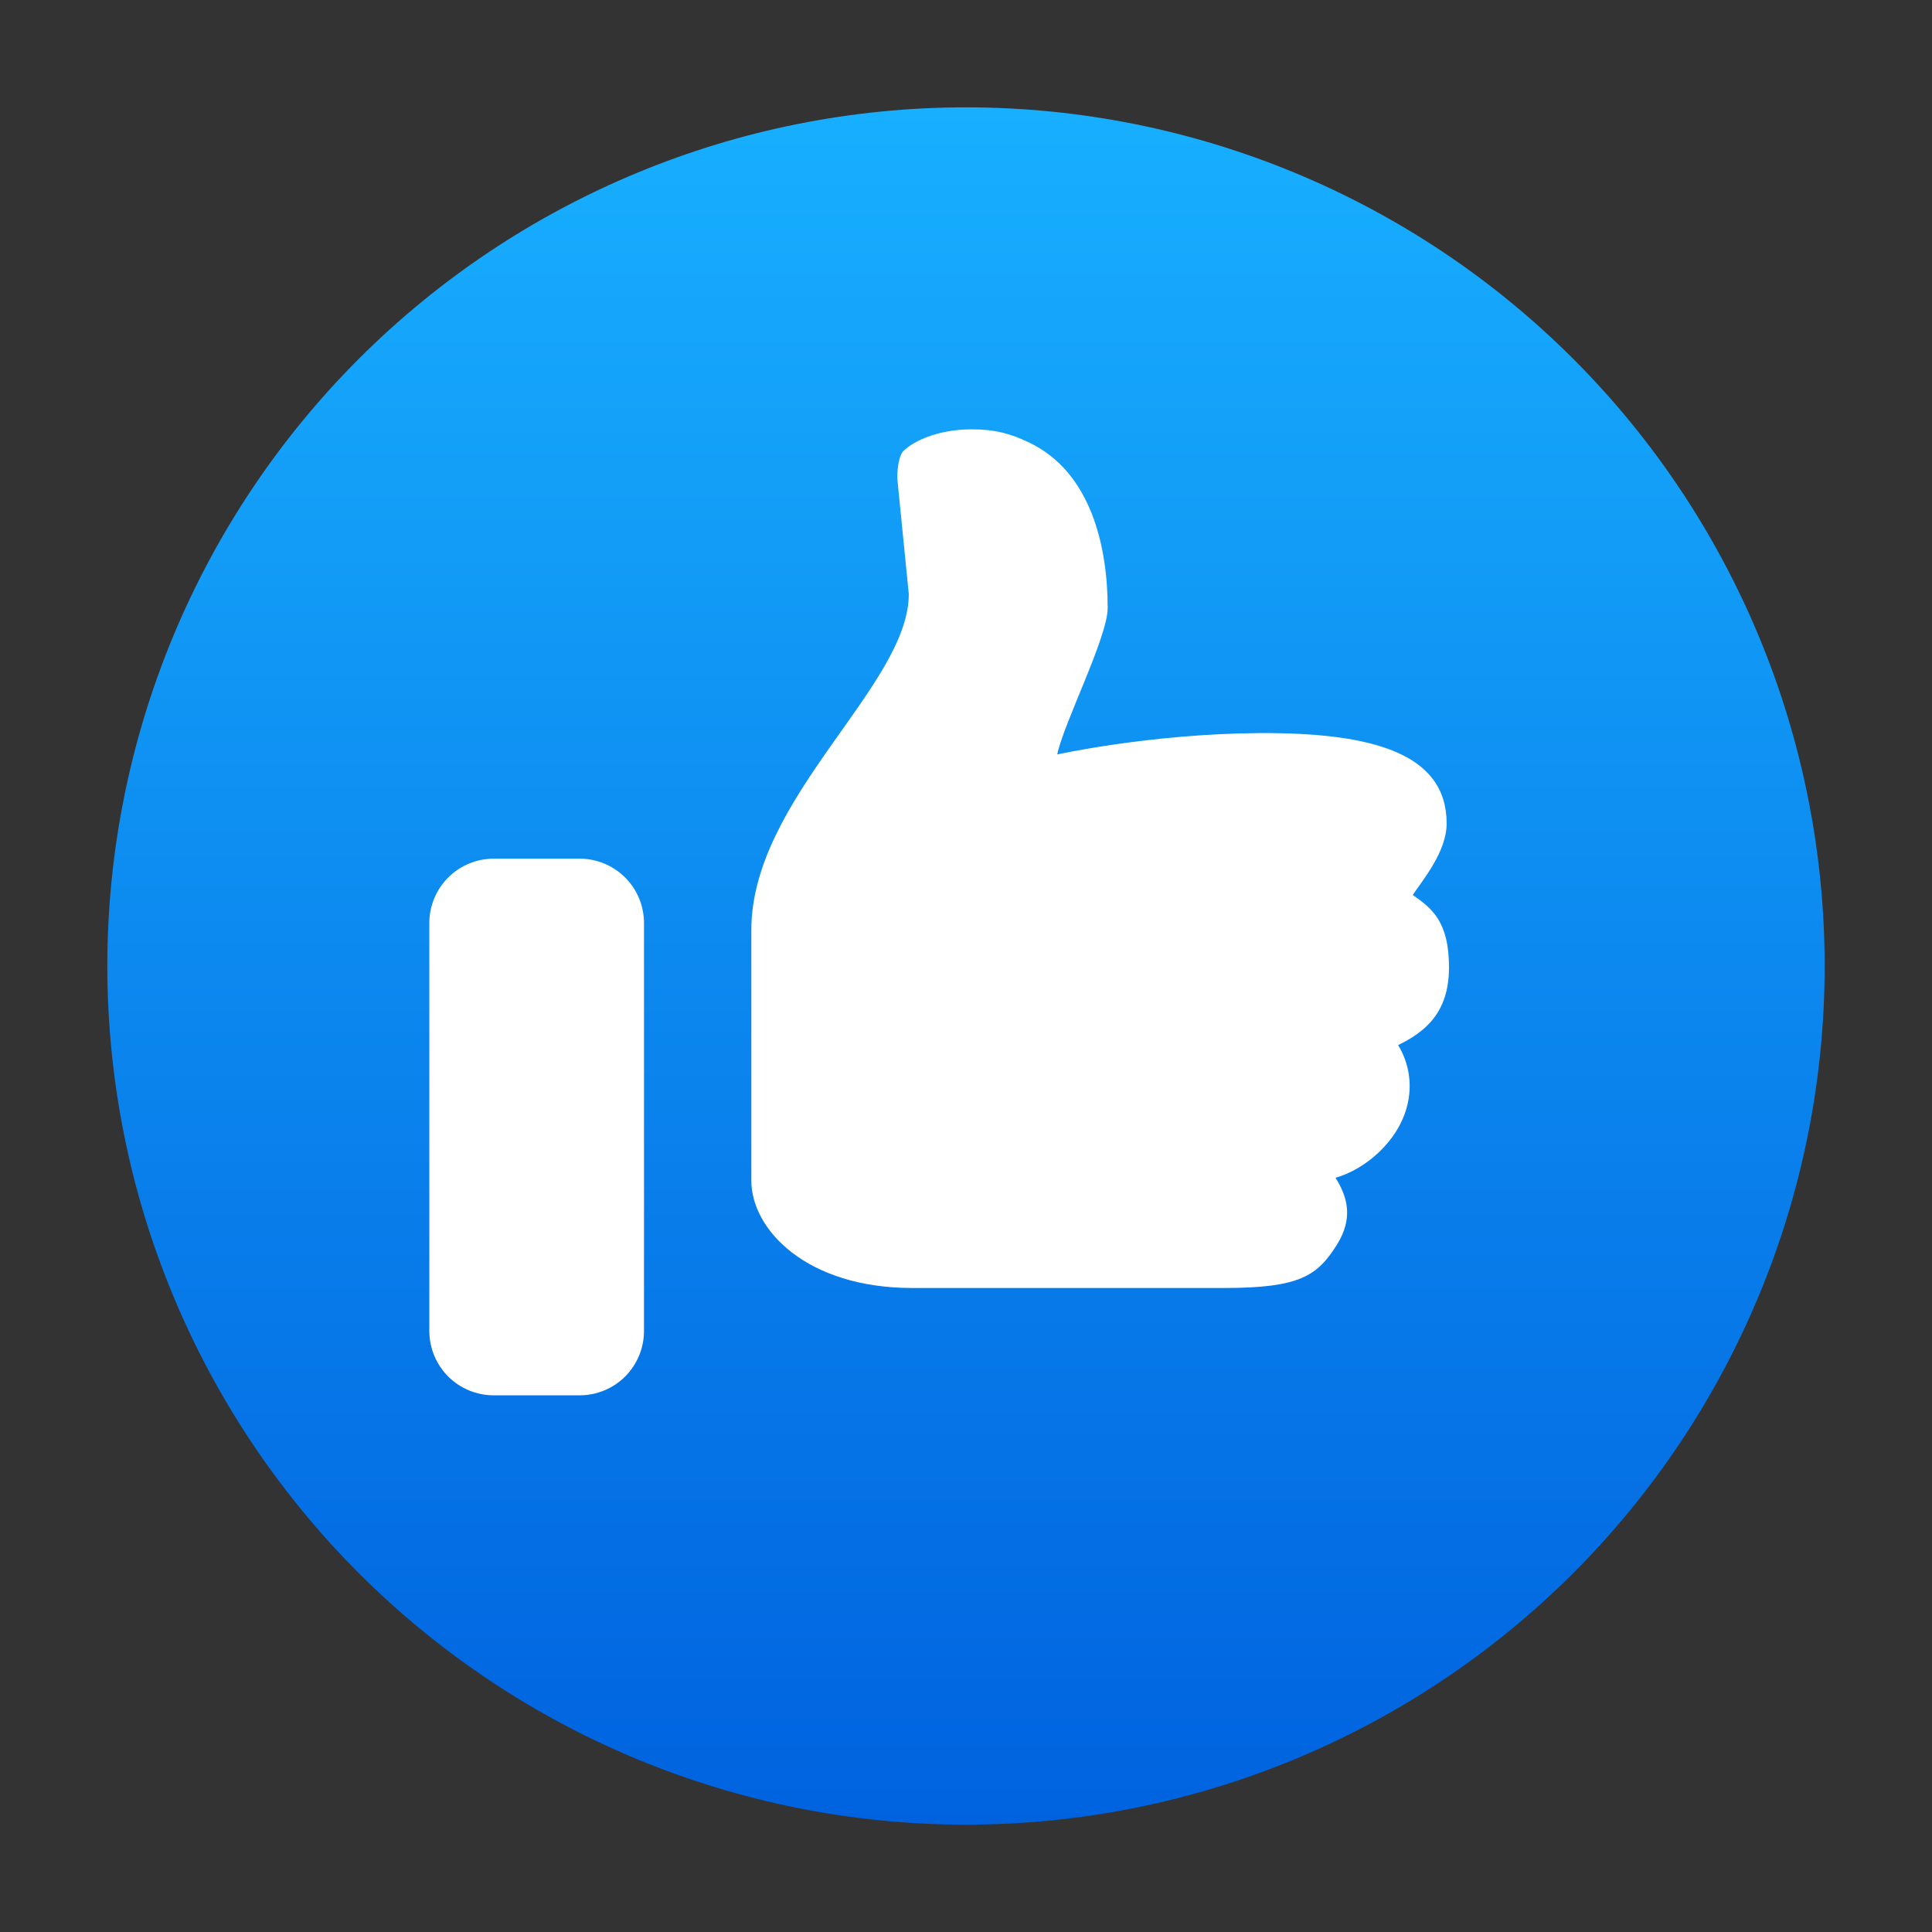 <svg width="36" height="36" viewBox="0 0 36 36" fill="none" xmlns="http://www.w3.org/2000/svg">
<rect x="0" y="0" width="36" height="36" fill="#333333" stroke="none"/>
<path d="M18 2C13.757 2 9.687 3.686 6.686 6.686C3.686 9.687 2 13.757 2 18C2 22.243 3.686 26.313 6.686 29.314C9.687 32.314 13.757 34 18 34C22.243 34 26.313 32.314 29.314 29.314C32.314 26.313 34 22.243 34 18C34 13.757 32.314 9.687 29.314 6.686C26.313 3.686 22.243 2 18 2Z" fill="url(#paint0_linear_2569_89270)"/>
<path d="M26.324 16.676C26.676 16.922 27 17.166 27 18.024C27 18.884 26.542 19.232 26.052 19.474C26.252 19.801 26.316 20.193 26.23 20.566C26.076 21.254 25.446 21.788 24.886 21.946C25.128 22.334 25.204 22.716 24.916 23.186C24.546 23.776 24.224 24 22.8 24H17C15.024 24 14 22.908 14 22V17.33C14 14.87 16.934 12.78 16.934 11.07L16.722 8.94C16.712 8.81 16.738 8.492 16.838 8.4C16.998 8.242 17.44 8 18.108 8C18.544 8 18.834 8.082 19.176 8.246C20.338 8.8 20.64 10.202 20.64 11.33C20.64 11.872 19.812 13.496 19.7 14.058C19.7 14.058 21.434 13.674 23.458 13.66C25.58 13.648 26.956 14.04 26.956 15.344C26.956 15.866 26.518 16.39 26.324 16.676ZM9.2 16H10.8C11.118 16 11.424 16.126 11.649 16.352C11.874 16.576 12 16.882 12 17.2V24.8C12 25.118 11.874 25.423 11.649 25.649C11.424 25.874 11.118 26 10.8 26H9.2C8.882 26 8.577 25.874 8.351 25.649C8.126 25.423 8 25.118 8 24.8V17.2C8 16.882 8.126 16.576 8.351 16.352C8.577 16.126 8.882 16 9.2 16Z" fill="white"/>
<defs>
<linearGradient id="paint0_linear_2569_89270" x1="18" y1="2" x2="18" y2="34" gradientUnits="userSpaceOnUse">
<stop stop-color="#18AFFF"/>
<stop offset="1" stop-color="#0062DF"/>
</linearGradient>
</defs>
</svg>
